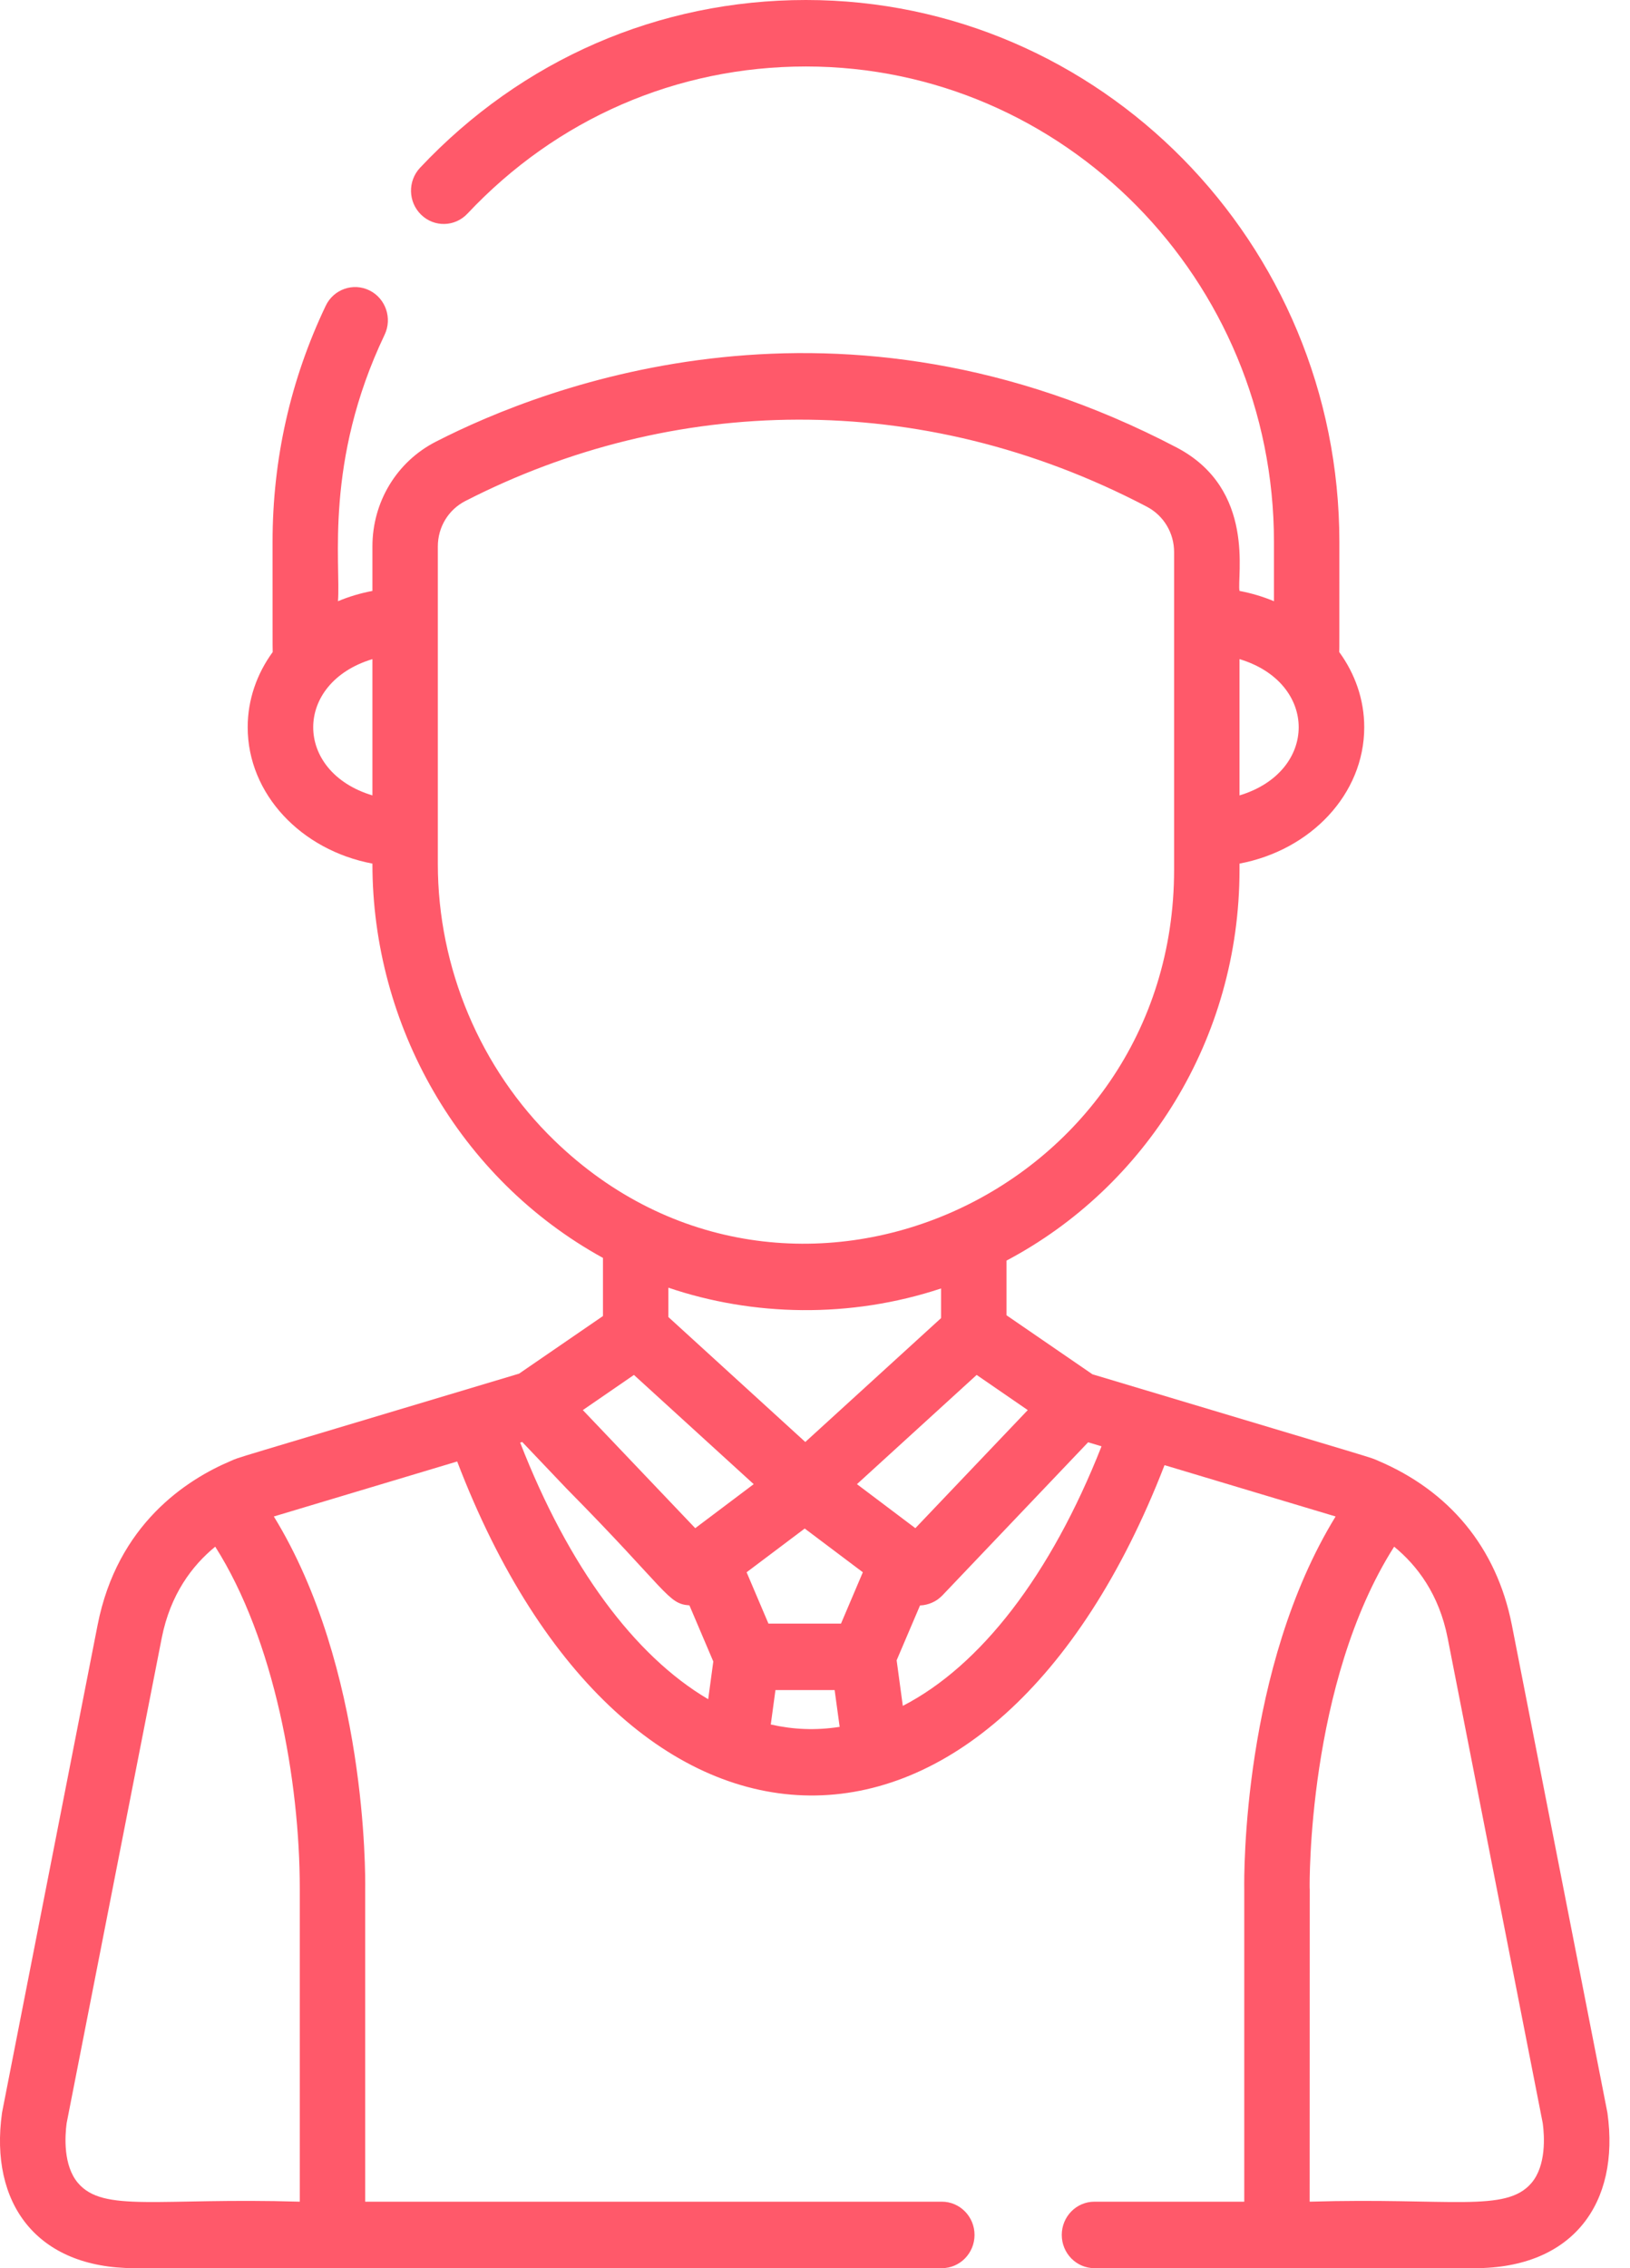 <?xml version="1.0" encoding="UTF-8"?>
<svg width="23px" height="32px" viewBox="0 0 23 32" version="1.1" xmlns="http://www.w3.org/2000/svg" xmlns:xlink="http://www.w3.org/1999/xlink">
    <!-- Generator: Sketch 62 (91390) - https://sketch.com -->
    <title>iconos_content/Icon/masculino</title>
    <desc>Created with Sketch.</desc>
    <g id="Icon/masculino" stroke="none" stroke-width="1" fill="none" fill-rule="evenodd">
        <g id="002-people" transform="translate(0, 0)" fill="#FF596A" fill-rule="nonzero">
            <path d="M22.682,29.812 C22.678,29.788 22.739,30.103 21.333,22.926 C21.117,21.829 20.448,21.034 19.444,20.608 C19.305,20.55 19.7,20.673 15.415,19.389 L14.202,18.556 L14.202,17.785 C16.164,16.747 17.49,14.664 17.49,12.27 L17.49,12.184 C18.494,11.995 19.25,11.205 19.25,10.26 C19.25,9.87 19.12,9.505 18.897,9.199 C18.9,9.162 18.898,8.951 18.899,7.645 C18.898,3.429 15.522,0 11.372,0 C9.295,0 7.362,0.841 5.927,2.367 C5.751,2.555 5.758,2.851 5.943,3.03 C6.127,3.209 6.419,3.202 6.595,3.015 C7.854,1.675 9.55,0.938 11.372,0.938 C15.013,0.938 17.976,3.947 17.976,7.645 L17.976,8.482 C17.822,8.418 17.66,8.369 17.49,8.337 C17.45,8.136 17.727,6.903 16.604,6.314 C11.863,3.831 7.713,5.43 6.149,6.232 C5.597,6.515 5.255,7.082 5.255,7.71 L5.255,8.337 C5.085,8.369 4.922,8.418 4.769,8.482 C4.81,7.958 4.573,6.513 5.427,4.723 C5.538,4.49 5.442,4.21 5.213,4.097 C4.983,3.984 4.707,4.081 4.596,4.314 C4.099,5.357 3.846,6.478 3.846,7.645 C3.847,8.719 3.845,9.161 3.848,9.199 C3.625,9.505 3.495,9.87 3.495,10.26 C3.495,11.204 4.251,11.995 5.255,12.184 L5.255,12.189 C5.255,14.457 6.472,16.627 8.508,17.747 L8.508,18.567 L7.324,19.38 C3.037,20.665 3.401,20.55 3.26,20.61 C2.631,20.875 1.656,21.505 1.377,22.927 C-0.028,30.094 0.032,29.787 0.028,29.812 C-0.149,31.079 0.51,32 1.899,32 L13.29,32 C13.544,32 13.751,31.79 13.751,31.531 C13.751,31.272 13.544,31.062 13.29,31.062 L5.153,31.062 L5.153,26.648 C5.156,26.463 5.178,23.536 3.864,21.395 L6.451,20.619 C8.838,26.859 14.008,26.928 16.432,20.671 C16.478,20.685 16.461,20.68 16.446,20.675 C16.521,20.698 16.952,20.827 18.846,21.395 C17.531,23.536 17.554,26.462 17.557,26.648 L17.557,31.062 L15.443,31.062 C15.188,31.062 14.982,31.272 14.982,31.531 C14.982,31.79 15.188,32 15.443,32 L20.811,32 C22.195,32 22.859,31.084 22.682,29.812 Z M17.49,9.299 C18.604,9.635 18.603,10.886 17.49,11.222 L17.49,9.299 Z M5.255,11.222 C4.141,10.886 4.141,9.635 5.255,9.299 L5.255,11.222 Z M4.23,26.644 L4.23,31.062 C2.229,31.003 1.461,31.22 1.101,30.799 C0.89,30.552 0.916,30.136 0.94,29.956 L2.282,23.11 C2.404,22.492 2.713,22.086 3.037,21.821 C3.873,23.136 4.23,25.127 4.23,26.644 Z M14.502,19.894 C14.096,20.32 13.322,21.133 12.916,21.56 L12.092,20.939 C12.54,20.53 13.475,19.677 13.781,19.398 L14.502,19.894 Z M11.363,20.344 L9.431,18.581 L9.431,18.167 C10.622,18.571 11.993,18.604 13.279,18.178 L13.279,18.596 L11.363,20.344 Z M7.821,16.089 C6.777,15.077 6.178,13.655 6.178,12.189 C6.178,11.156 6.178,8.747 6.178,7.71 C6.178,7.437 6.326,7.192 6.565,7.069 C9.464,5.582 12.972,5.467 16.181,7.148 C16.419,7.272 16.567,7.518 16.567,7.789 C16.567,8.414 16.567,11.636 16.567,12.27 C16.567,16.856 11.125,19.293 7.821,16.089 Z M8.945,19.398 C9.005,19.453 9.243,19.67 10.635,20.939 L9.81,21.56 L8.469,20.151 L8.224,19.894 L8.945,19.398 Z M9.993,23.973 C8.953,23.361 8.021,22.104 7.34,20.353 L7.369,20.344 L7.994,21.001 C9.431,22.456 9.419,22.628 9.728,22.649 L10.065,23.441 L9.993,23.973 Z M10.876,24.33 L10.942,23.844 L11.777,23.844 L11.848,24.363 C11.507,24.416 11.195,24.401 10.876,24.33 Z M11.867,22.906 L10.843,22.906 L10.535,22.182 L11.355,21.565 L12.175,22.182 L11.867,22.906 Z M12.739,24.067 L12.652,23.424 L12.982,22.65 C12.982,22.65 12.982,22.65 12.982,22.65 C13.015,22.649 13.041,22.645 13.07,22.638 C13.099,22.631 13.127,22.622 13.153,22.61 C13.179,22.599 13.206,22.583 13.23,22.567 C13.244,22.556 13.275,22.532 13.298,22.508 L15.354,20.348 L15.543,20.405 C14.826,22.223 13.837,23.501 12.739,24.067 Z M21.609,30.799 C21.248,31.221 20.473,31.003 18.48,31.062 C18.48,25.679 18.483,26.79 18.48,26.636 C18.479,26.605 18.444,23.751 19.672,21.821 C19.996,22.086 20.306,22.492 20.427,23.11 L21.769,29.956 C21.793,30.136 21.82,30.552 21.609,30.799 Z" id="Shape"></path>
        </g>
    </g>
</svg>